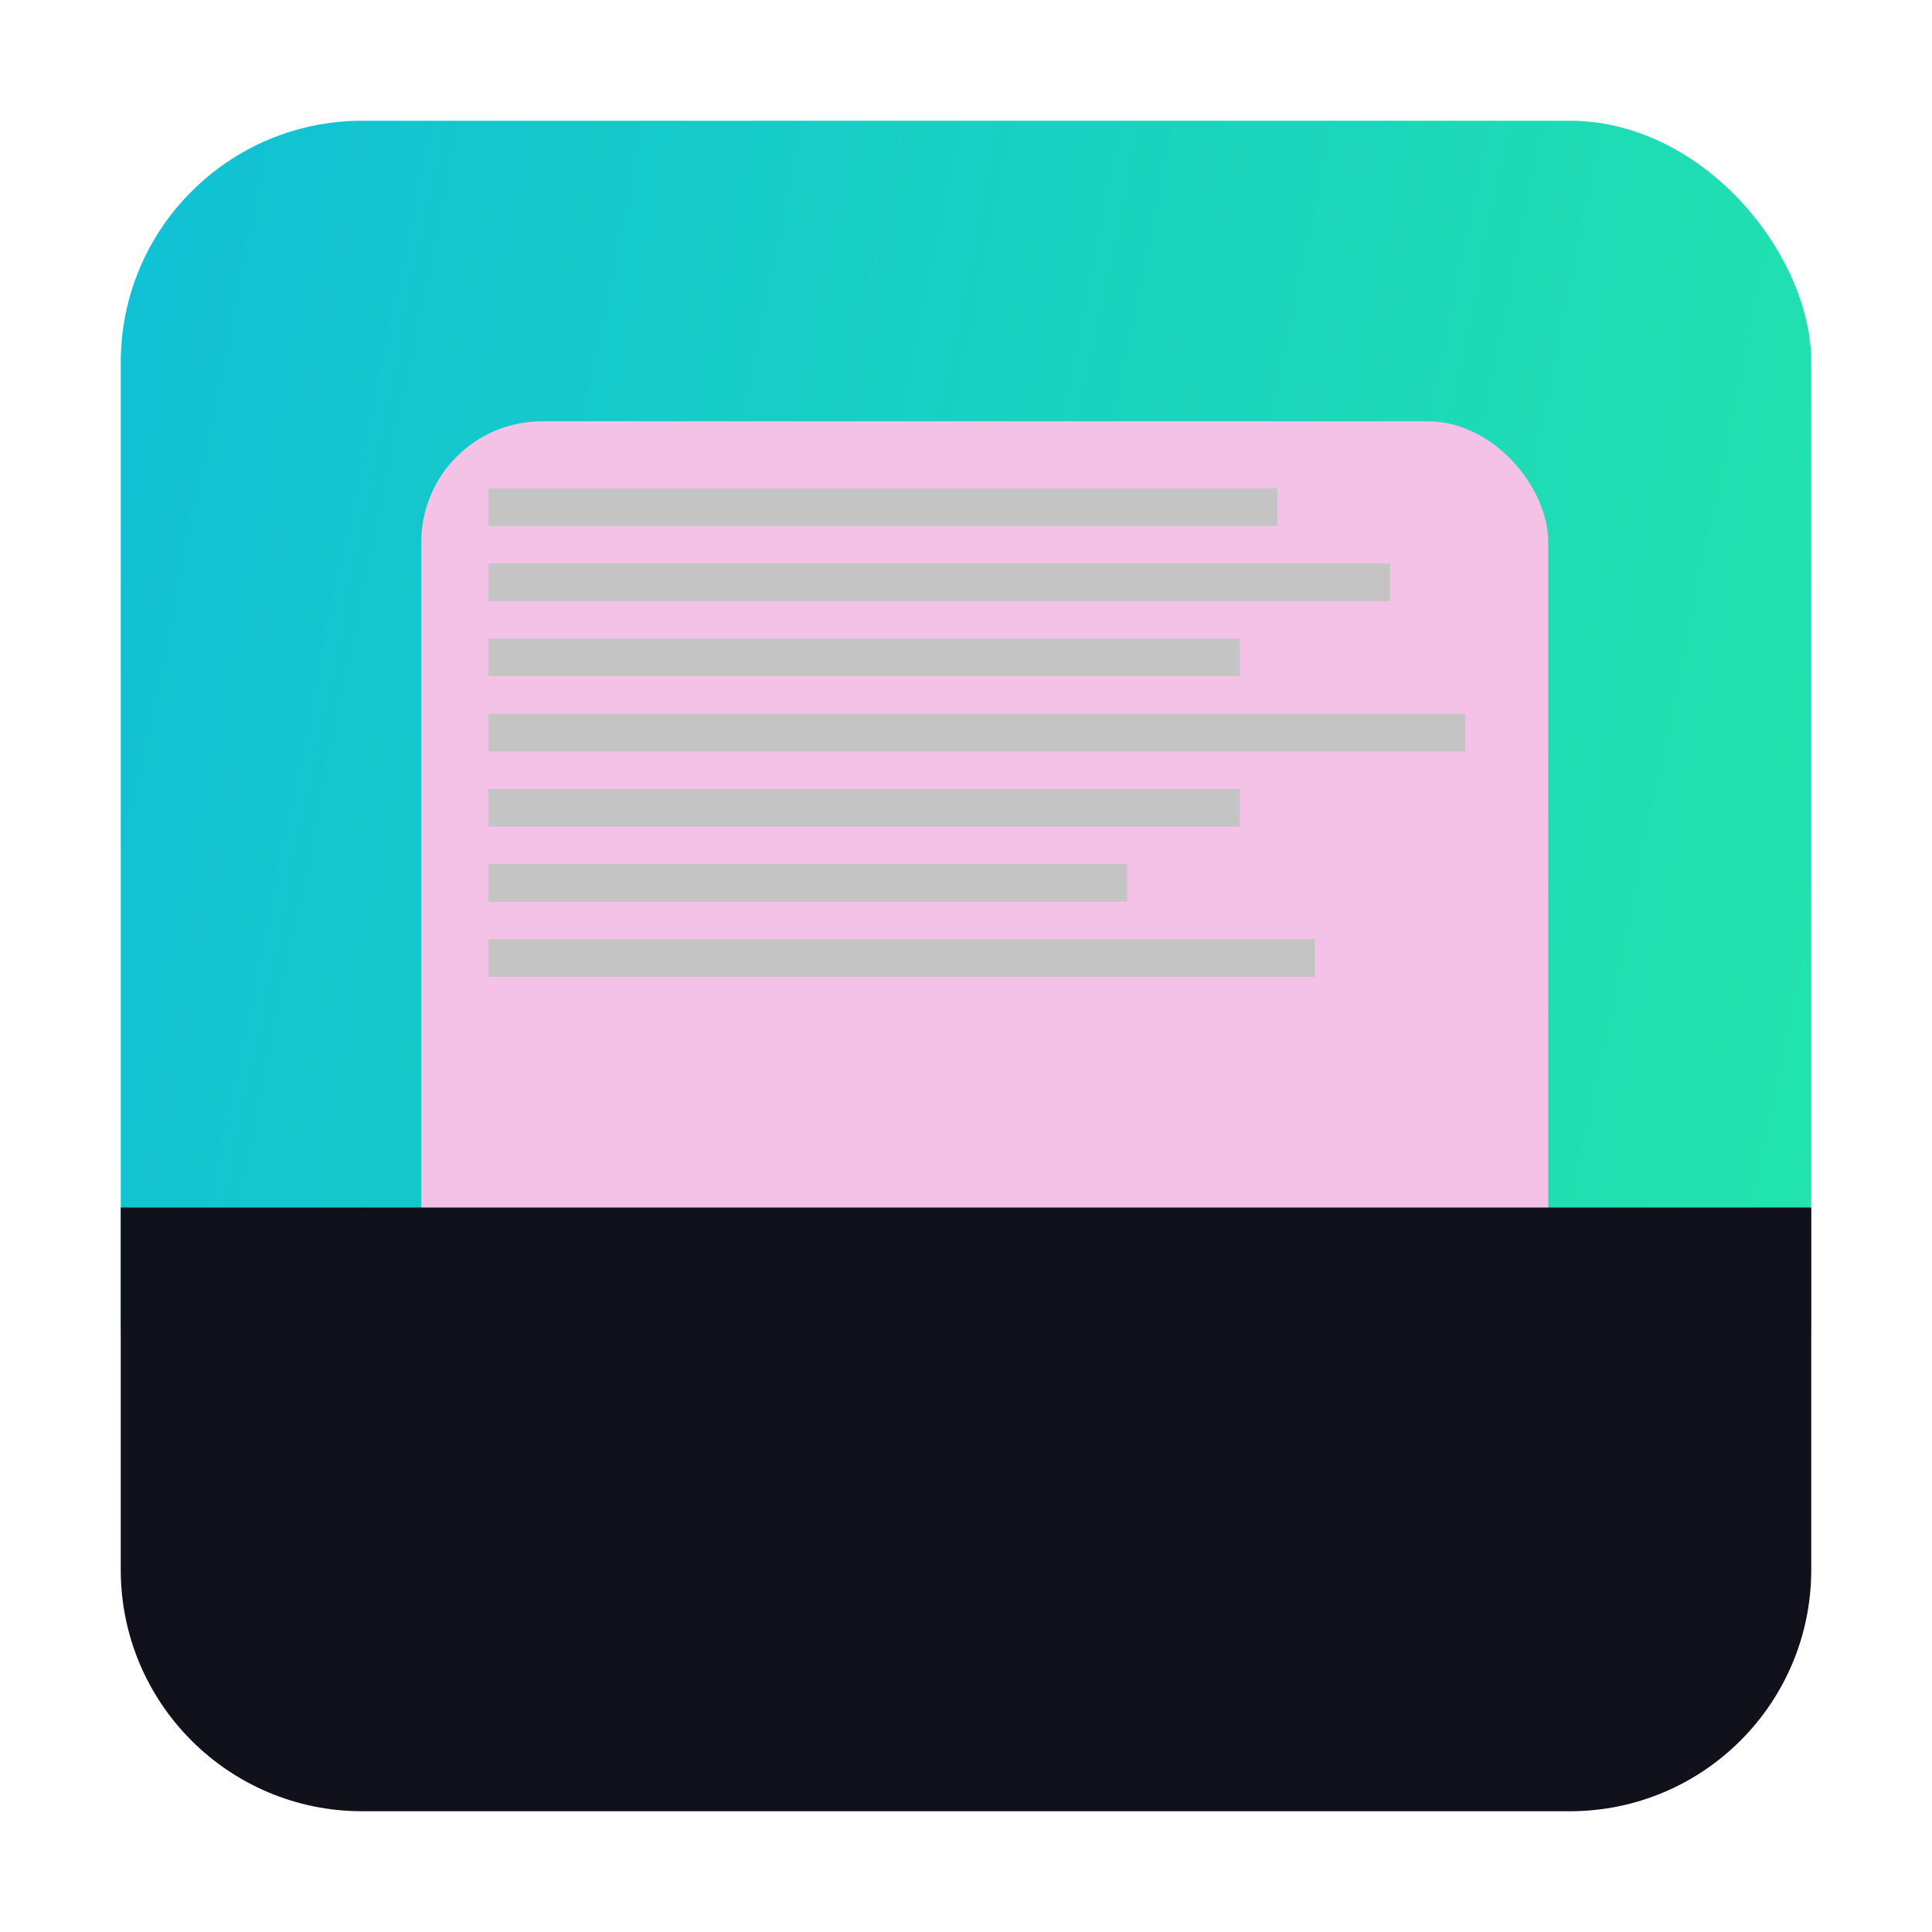<svg width="16" height="16" viewBox="0 0 16 16" fill="none" xmlns="http://www.w3.org/2000/svg">
<g clip-path="url(#clip0)">
<rect x="1" y="1" width="14" height="11.941" rx="2" fill="url(#paint0_linear)"/>
<g filter="url(#filter0_d)">
<rect x="3.489" y="3.489" width="9.333" height="9.333" rx="1" fill="#f5c2e7"/>
</g>
<rect x="4.045" y="4.045" width="6.533" height="0.311" fill="#C4C4C4"/>
<rect x="4.045" y="7.778" width="6.844" height="0.311" fill="#C4C4C4"/>
<rect x="4.045" y="7.156" width="5.289" height="0.311" fill="#C4C4C4"/>
<rect x="4.045" y="6.534" width="6.222" height="0.311" fill="#C4C4C4"/>
<rect x="4.045" y="5.911" width="8.089" height="0.311" fill="#C4C4C4"/>
<rect x="4.045" y="5.289" width="6.222" height="0.311" fill="#C4C4C4"/>
<rect x="4.045" y="4.667" width="7.467" height="0.311" fill="#C4C4C4"/>
<path d="M1 10H15V13C15 14.105 14.105 15 13 15H3C1.895 15 1 14.105 1 13V10Z" fill="#11111b"/>
</g>
<defs>
<filter id="filter0_d" x="-1.511" y="-1.511" width="19.333" height="19.333" filterUnits="userSpaceOnUse" color-interpolation-filters="sRGB">
<feFlood flood-opacity="0" result="BackgroundImageFix"/>
<feColorMatrix in="SourceAlpha" type="matrix" values="0 0 0 0 0 0 0 0 0 0 0 0 0 0 0 0 0 0 127 0" result="hardAlpha"/>
<feOffset/>
<feGaussianBlur stdDeviation="2.5"/>
<feColorMatrix type="matrix" values="0 0 0 0 0 0 0 0 0 0 0 0 0 0 0 0 0 0 0.11 0"/>
<feBlend mode="normal" in2="BackgroundImageFix" result="effect1_dropShadow"/>
<feBlend mode="normal" in="SourceGraphic" in2="effect1_dropShadow" result="shape"/>
</filter>
<linearGradient id="paint0_linear" x1="-6.778" y1="1" x2="23.224" y2="7.133" gradientUnits="userSpaceOnUse">
<stop stop-color="#08AEEA"/>
<stop offset="1" stop-color="#2AF598"/>
</linearGradient>
<clipPath id="clip0">
<rect width="16" height="16" fill="white"/>
</clipPath>
</defs>
</svg>
